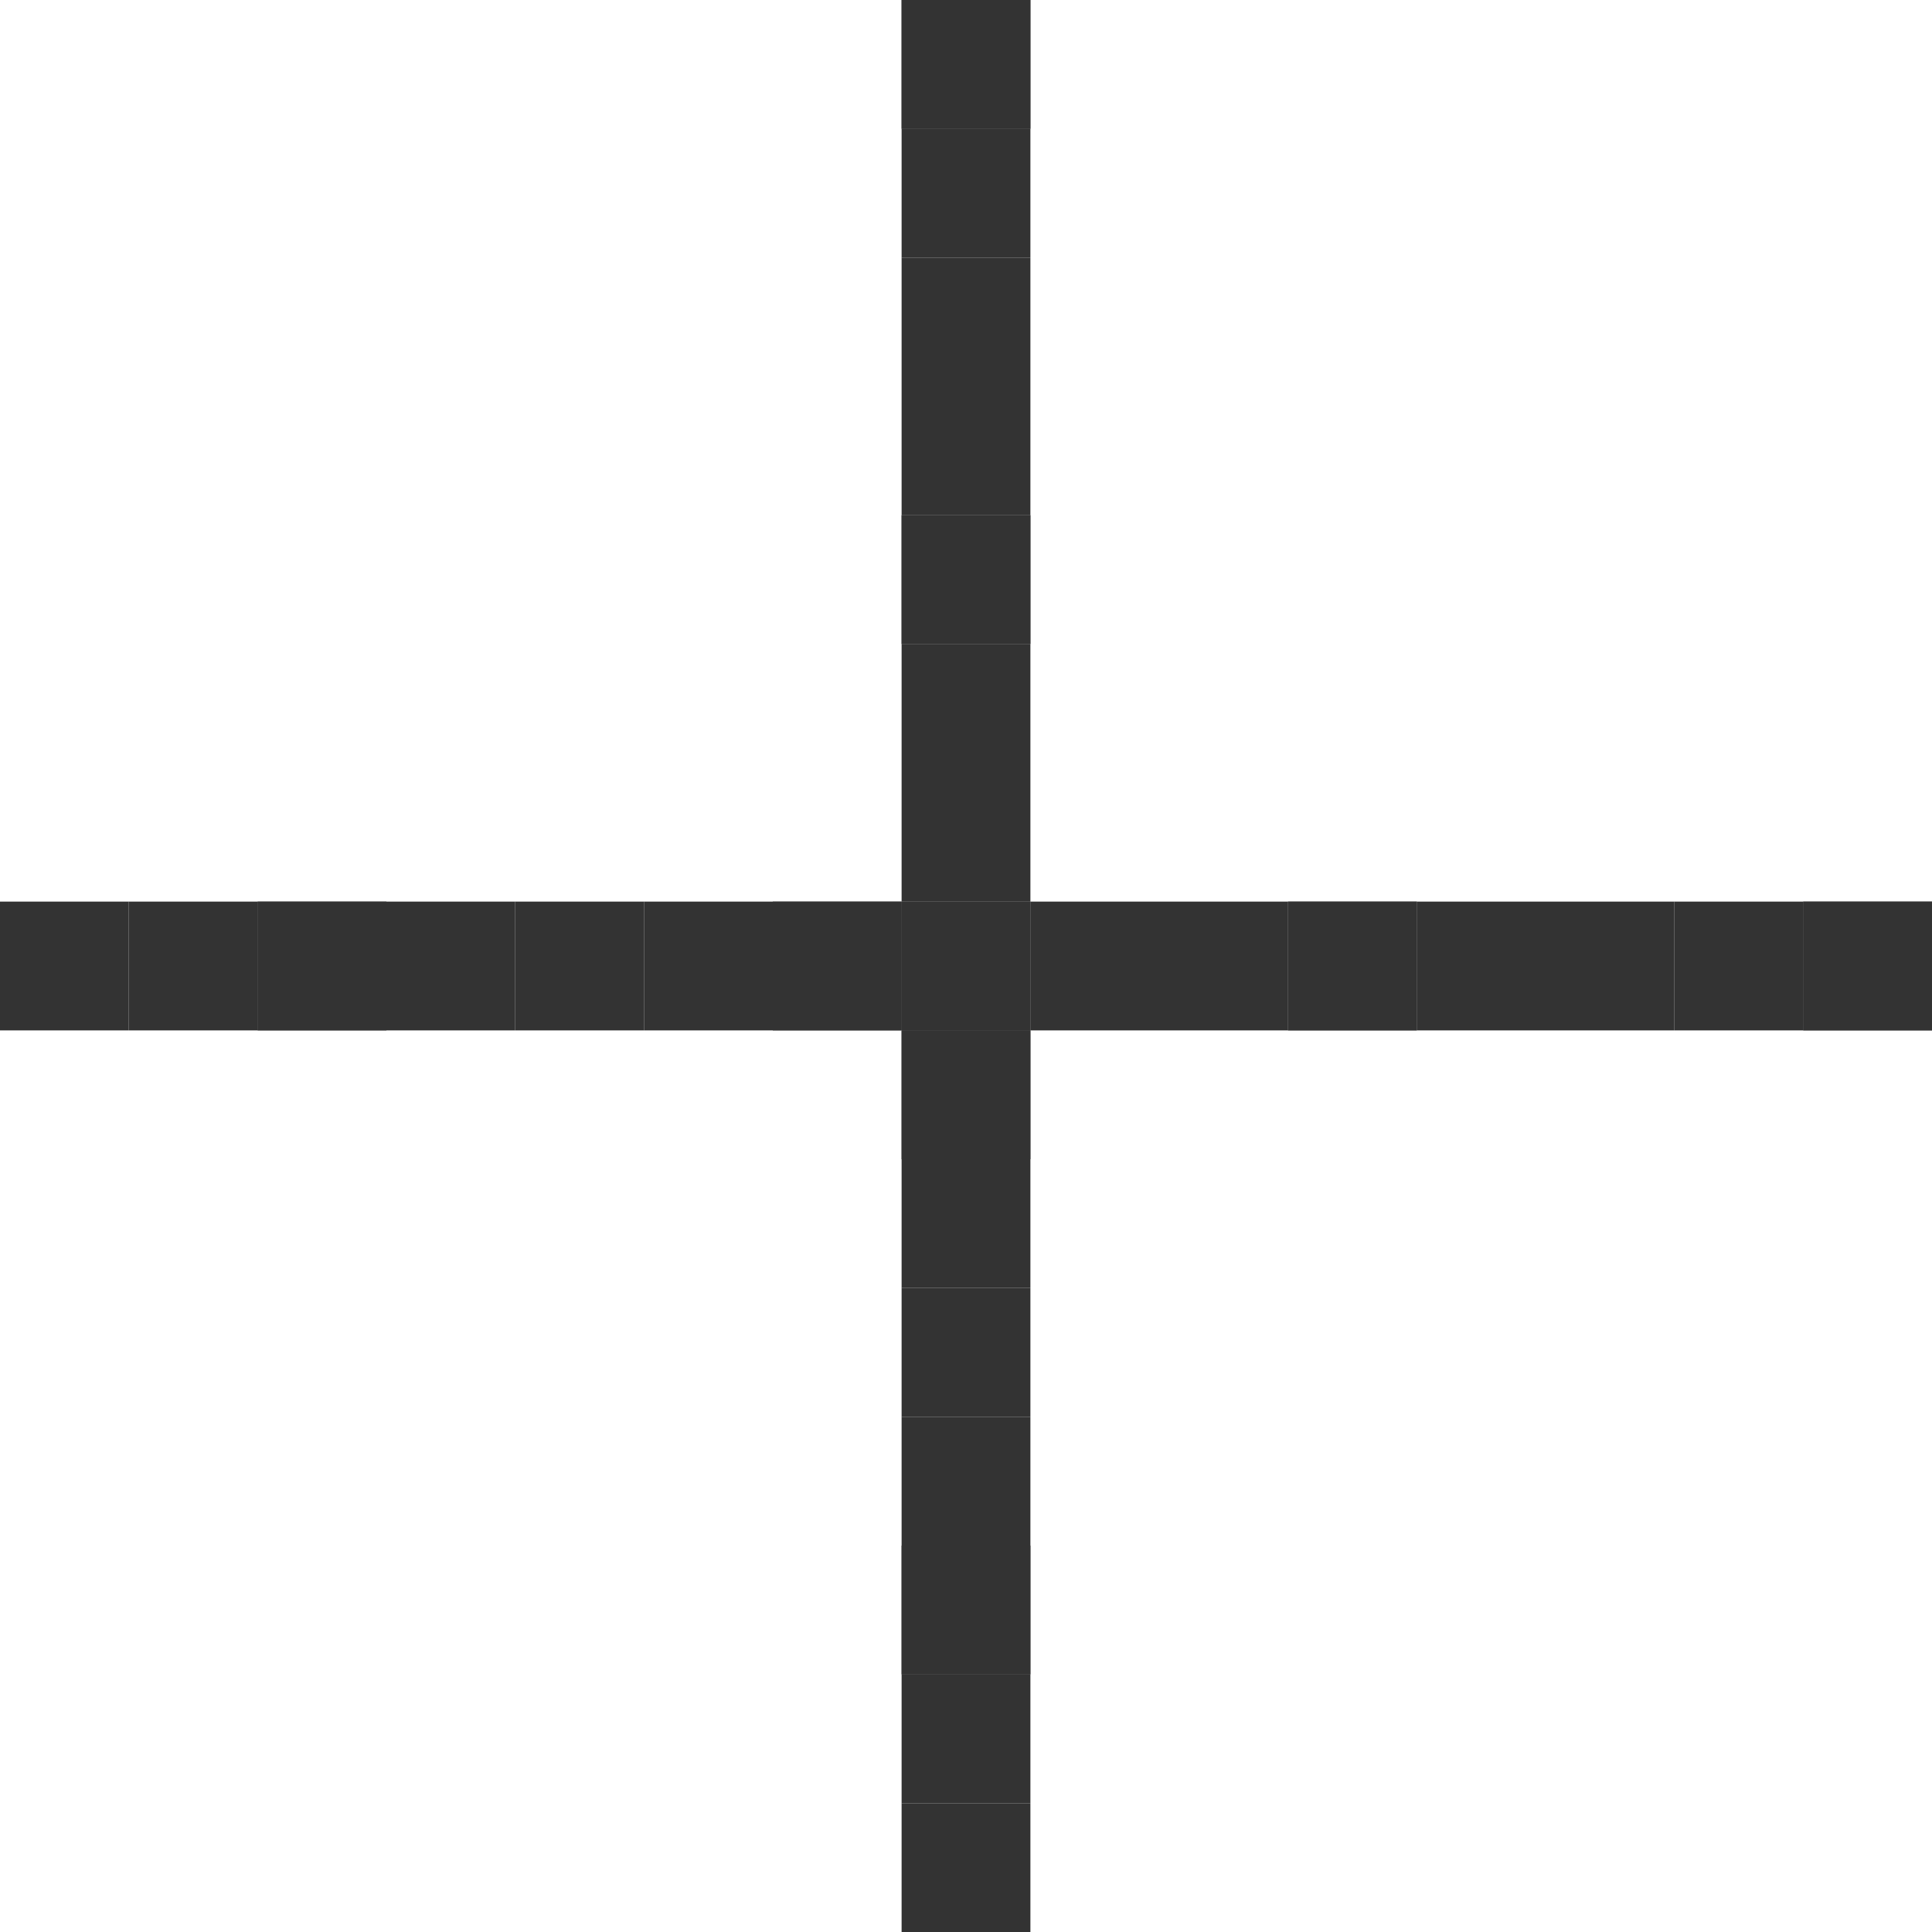 <?xml version="1.0" encoding="utf-8"?>
<!-- Generator: Adobe Illustrator 15.0.2, SVG Export Plug-In . SVG Version: 6.00 Build 0)  -->
<!DOCTYPE svg PUBLIC "-//W3C//DTD SVG 1.1//EN" "http://www.w3.org/Graphics/SVG/1.1/DTD/svg11.dtd">
<svg version="1.1" id="Layer_1" xmlns="http://www.w3.org/2000/svg" xmlns:xlink="http://www.w3.org/1999/xlink" x="0px" y="0px"
	 width="15px" height="15px" viewBox="0 0 15 15" enable-background="new 0 0 15 15" xml:space="preserve">
<rect y="7" fill="#333333" width="1" height="1"/>
<rect x="1" y="7" fill="#333333" width="1" height="1"/>
<rect x="2" y="7" fill="#333333" width="1" height="1"/>
<rect x="3" y="7" fill="#333333" width="1" height="1"/>
<rect x="2" y="7" fill="#333333" width="1" height="1"/>
<rect x="4" y="7" fill="#333333" width="1" height="1"/>
<rect x="5" y="7" fill="#333333" width="1" height="1"/>
<rect x="6" y="7" fill="#333333" width="1" height="1"/>
<rect x="7" y="7" fill="#333333" width="1" height="1"/>
<rect x="6" y="7" fill="#333333" width="1" height="1"/>
<rect x="8" y="7" fill="#333333" width="1" height="1"/>
<rect x="9" y="7" fill="#333333" width="1" height="1"/>
<rect x="10" y="7" fill="#333333" width="1" height="1"/>
<rect x="11" y="7" fill="#333333" width="1" height="1"/>
<rect x="10" y="7" fill="#333333" width="1" height="1"/>
<rect x="12" y="7" fill="#333333" width="1" height="1"/>
<rect x="13" y="7" fill="#333333" width="1" height="1"/>
<rect x="14" y="7" fill="#333333" width="1" height="1"/>
<rect x="14" y="7" fill="#333333" width="1" height="1"/>
<rect x="7" y="14" fill="#333333" width="1" height="1"/>
<rect x="7" y="13" fill="#333333" width="1" height="1"/>
<rect x="7" y="12" fill="#333333" width="1" height="1"/>
<rect x="7" y="11" fill="#333333" width="1" height="1"/>
<rect x="7" y="12" fill="#333333" width="1" height="1"/>
<rect x="7" y="10" fill="#333333" width="1" height="1"/>
<rect x="7" y="9" fill="#333333" width="1" height="1"/>
<rect x="7" y="8" fill="#333333" width="1" height="1"/>
<rect x="7" y="7" fill="#333333" width="1" height="1"/>
<rect x="7" y="8" fill="#333333" width="1" height="1"/>
<rect x="7" y="6" fill="#333333" width="1" height="1"/>
<rect x="7" y="5" fill="#333333" width="1" height="1"/>
<rect x="7" y="4" fill="#333333" width="1" height="1"/>
<rect x="7" y="3" fill="#333333" width="1" height="1"/>
<rect x="7" y="4" fill="#333333" width="1" height="1"/>
<rect x="7" y="2" fill="#333333" width="1" height="1"/>
<rect x="7" y="1" fill="#333333" width="1" height="1"/>
<rect x="7" fill="#333333" width="1" height="1"/>
<rect x="7" fill="#333333" width="1" height="1"/>
</svg>
